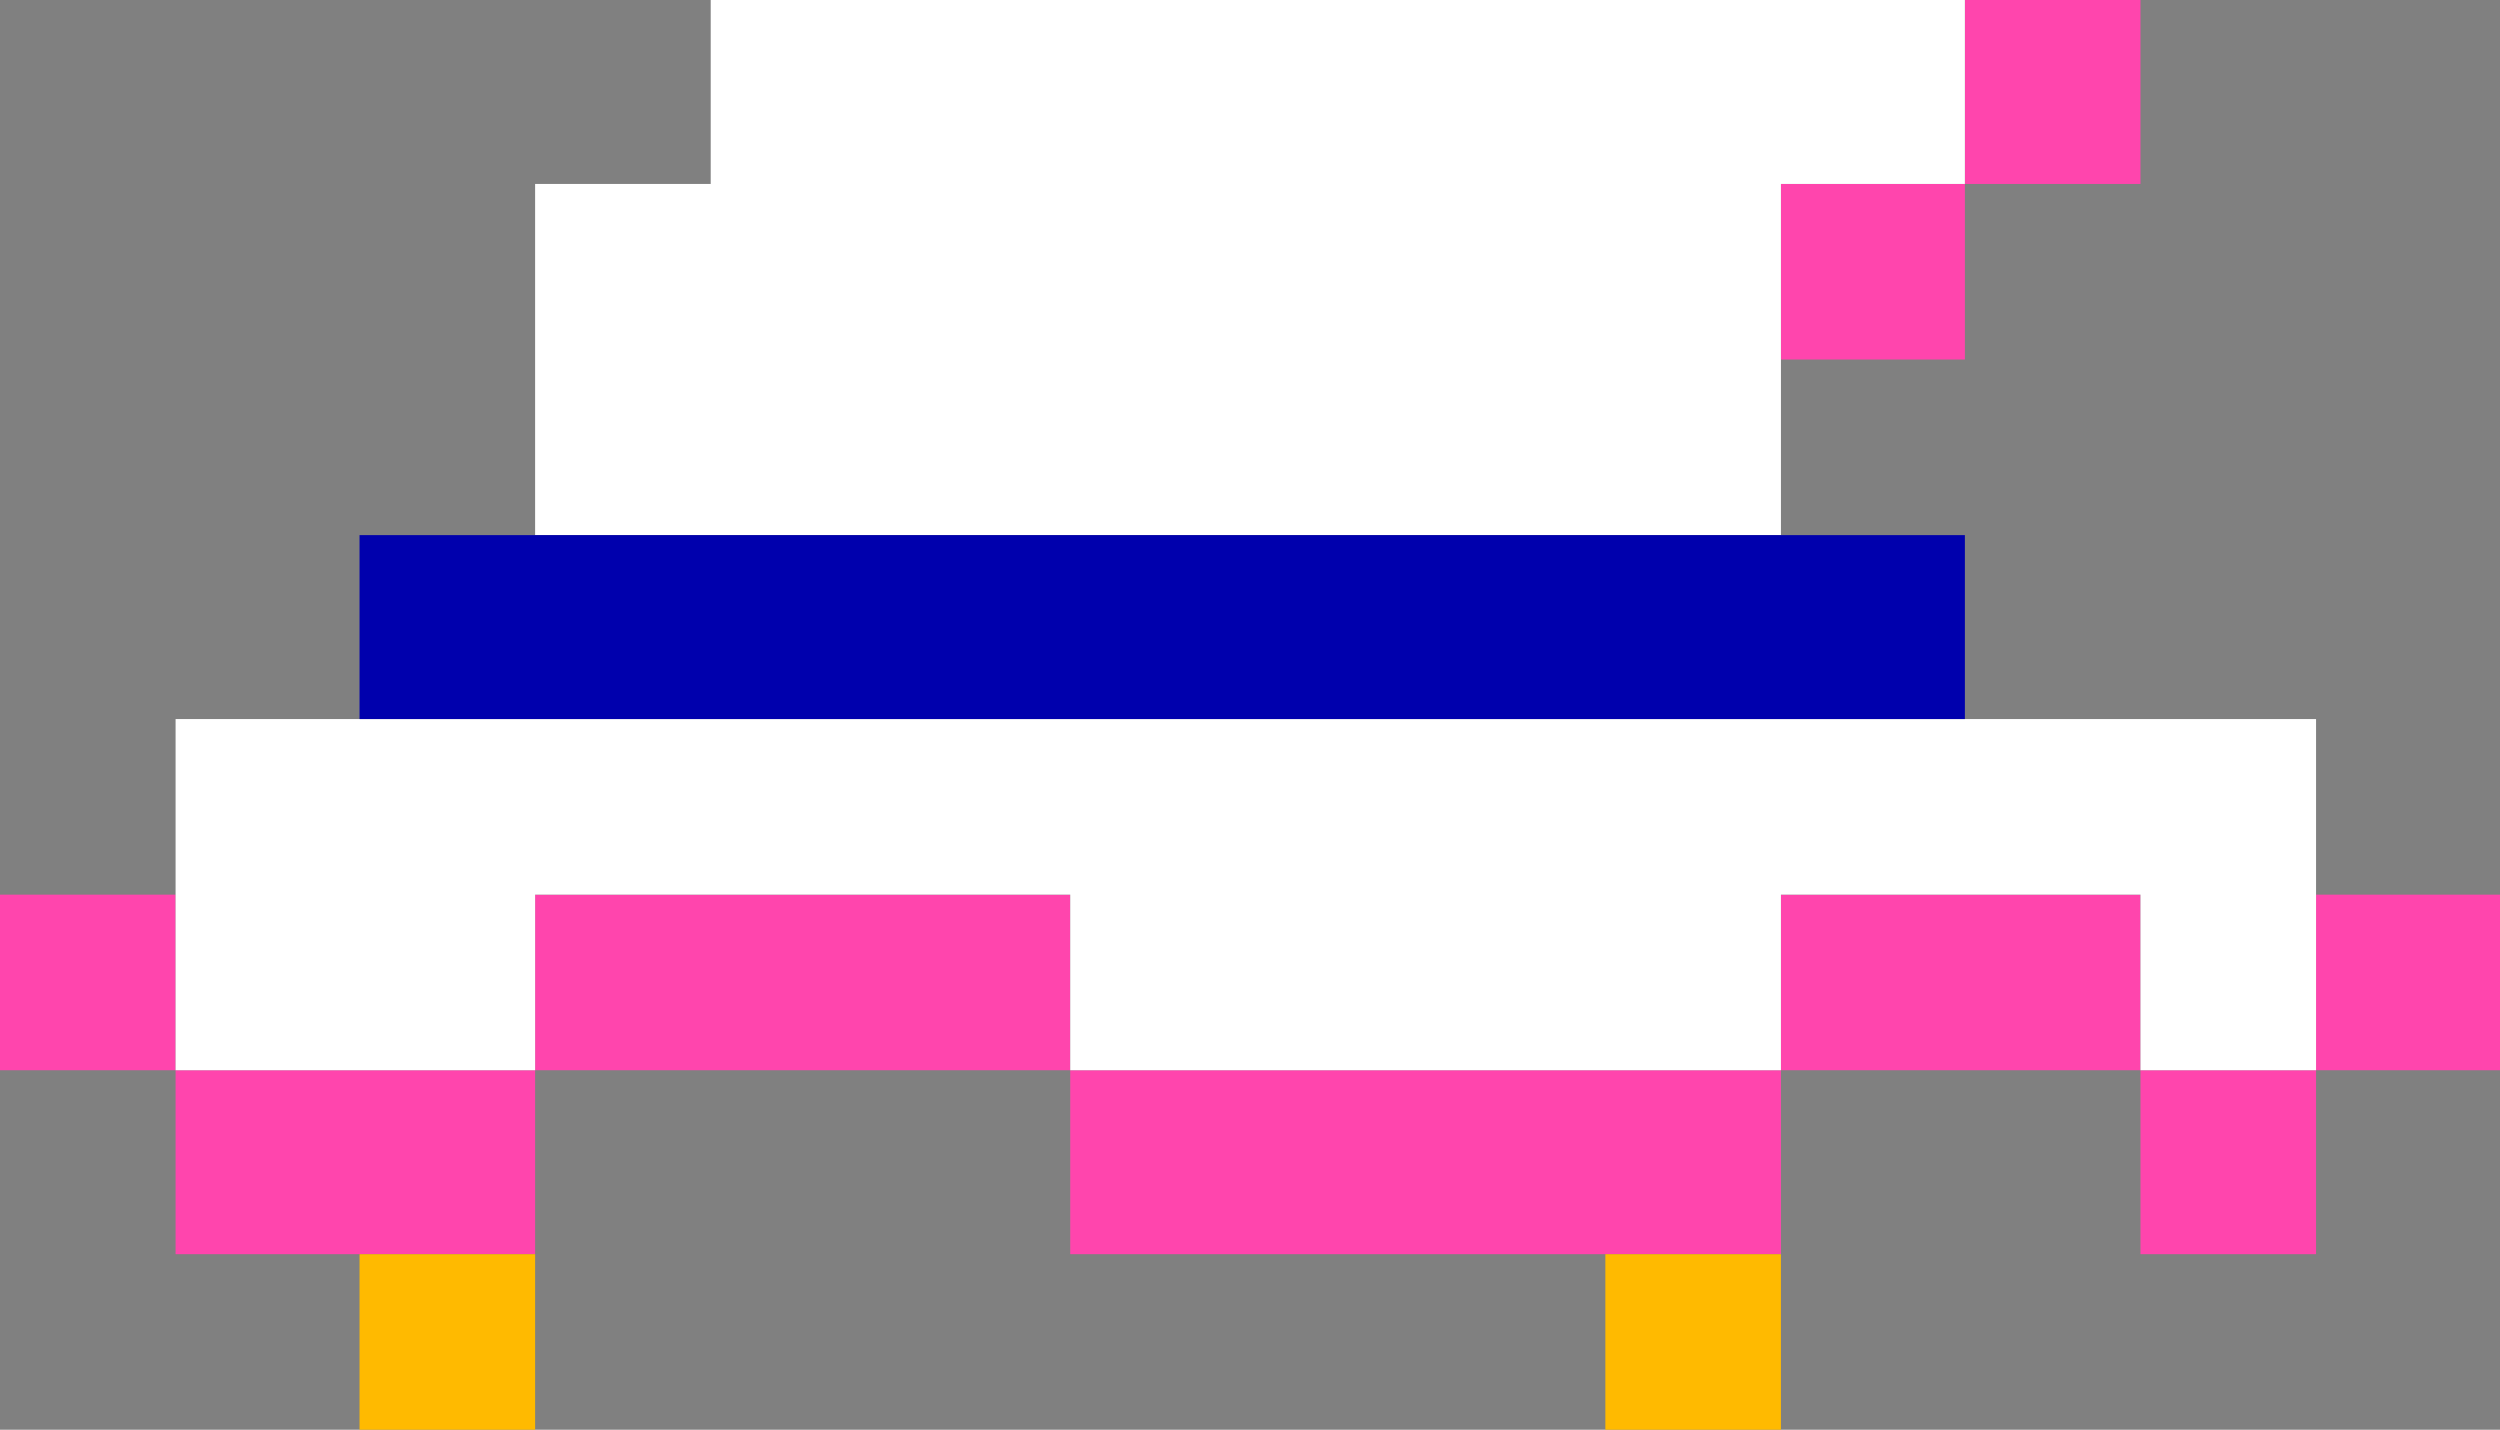 <?xml version="1.0" encoding="UTF-8" standalone="no"?>
<svg xmlns:ffdec="https://www.free-decompiler.com/flash" xmlns:xlink="http://www.w3.org/1999/xlink" ffdec:objectType="shape" height="8.55px" width="14.95px" xmlns="http://www.w3.org/2000/svg">
  <rect width="100%" height="100%" fill="#808080" stroke="none"/>
  <g transform="matrix(1.0, 0.0, 0.0, 1.0, 7.45, 4.25)">
    <path d="M4.3 -4.25 L5.35 -4.25 5.35 -3.15 4.3 -3.15 4.3 -2.1 3.2 -2.1 3.2 -3.15 4.3 -3.15 4.3 -4.25 M6.4 1.1 L7.5 1.1 7.5 2.15 6.4 2.15 6.4 3.25 5.35 3.25 5.35 2.15 3.2 2.15 3.2 3.25 2.15 3.25 -1.05 3.25 -1.05 2.15 -4.25 2.15 -4.25 3.25 -5.3 3.25 -6.4 3.25 -6.4 2.15 -7.45 2.15 -7.45 1.1 -6.4 1.1 -6.4 2.15 -4.25 2.15 -4.25 1.1 -1.05 1.1 -1.05 2.15 3.2 2.15 3.2 1.1 5.35 1.1 5.35 2.15 6.4 2.15 6.4 1.1" fill="#ff45ad" fill-rule="evenodd" stroke="none"/>
    <path d="M3.2 -2.1 L3.2 -1.05 -4.25 -1.05 -4.25 -3.15 -3.2 -3.15 -3.2 -4.25 4.3 -4.25 4.3 -3.15 3.2 -3.15 3.2 -2.1 M4.3 0.05 L6.4 0.05 6.4 1.1 6.4 2.15 5.35 2.15 5.35 1.1 3.2 1.1 3.2 2.15 -1.05 2.15 -1.05 1.1 -4.25 1.1 -4.25 2.15 -6.4 2.15 -6.4 1.1 -6.4 0.05 -5.3 0.05 4.3 0.05" fill="#ffffff" fill-rule="evenodd" stroke="none"/>
    <path d="M3.2 -1.05 L4.3 -1.05 4.3 0.05 -5.3 0.05 -5.3 -1.05 -4.25 -1.05 3.2 -1.05" fill="#0000ad" fill-rule="evenodd" stroke="none"/>
    <path d="M3.2 3.25 L3.2 4.3 2.15 4.3 2.15 3.25 3.2 3.25 M-4.25 3.25 L-4.25 4.3 -5.3 4.3 -5.3 3.25 -4.25 3.25" fill="#ffba00" fill-rule="evenodd" stroke="none"/>
  </g>
</svg>
